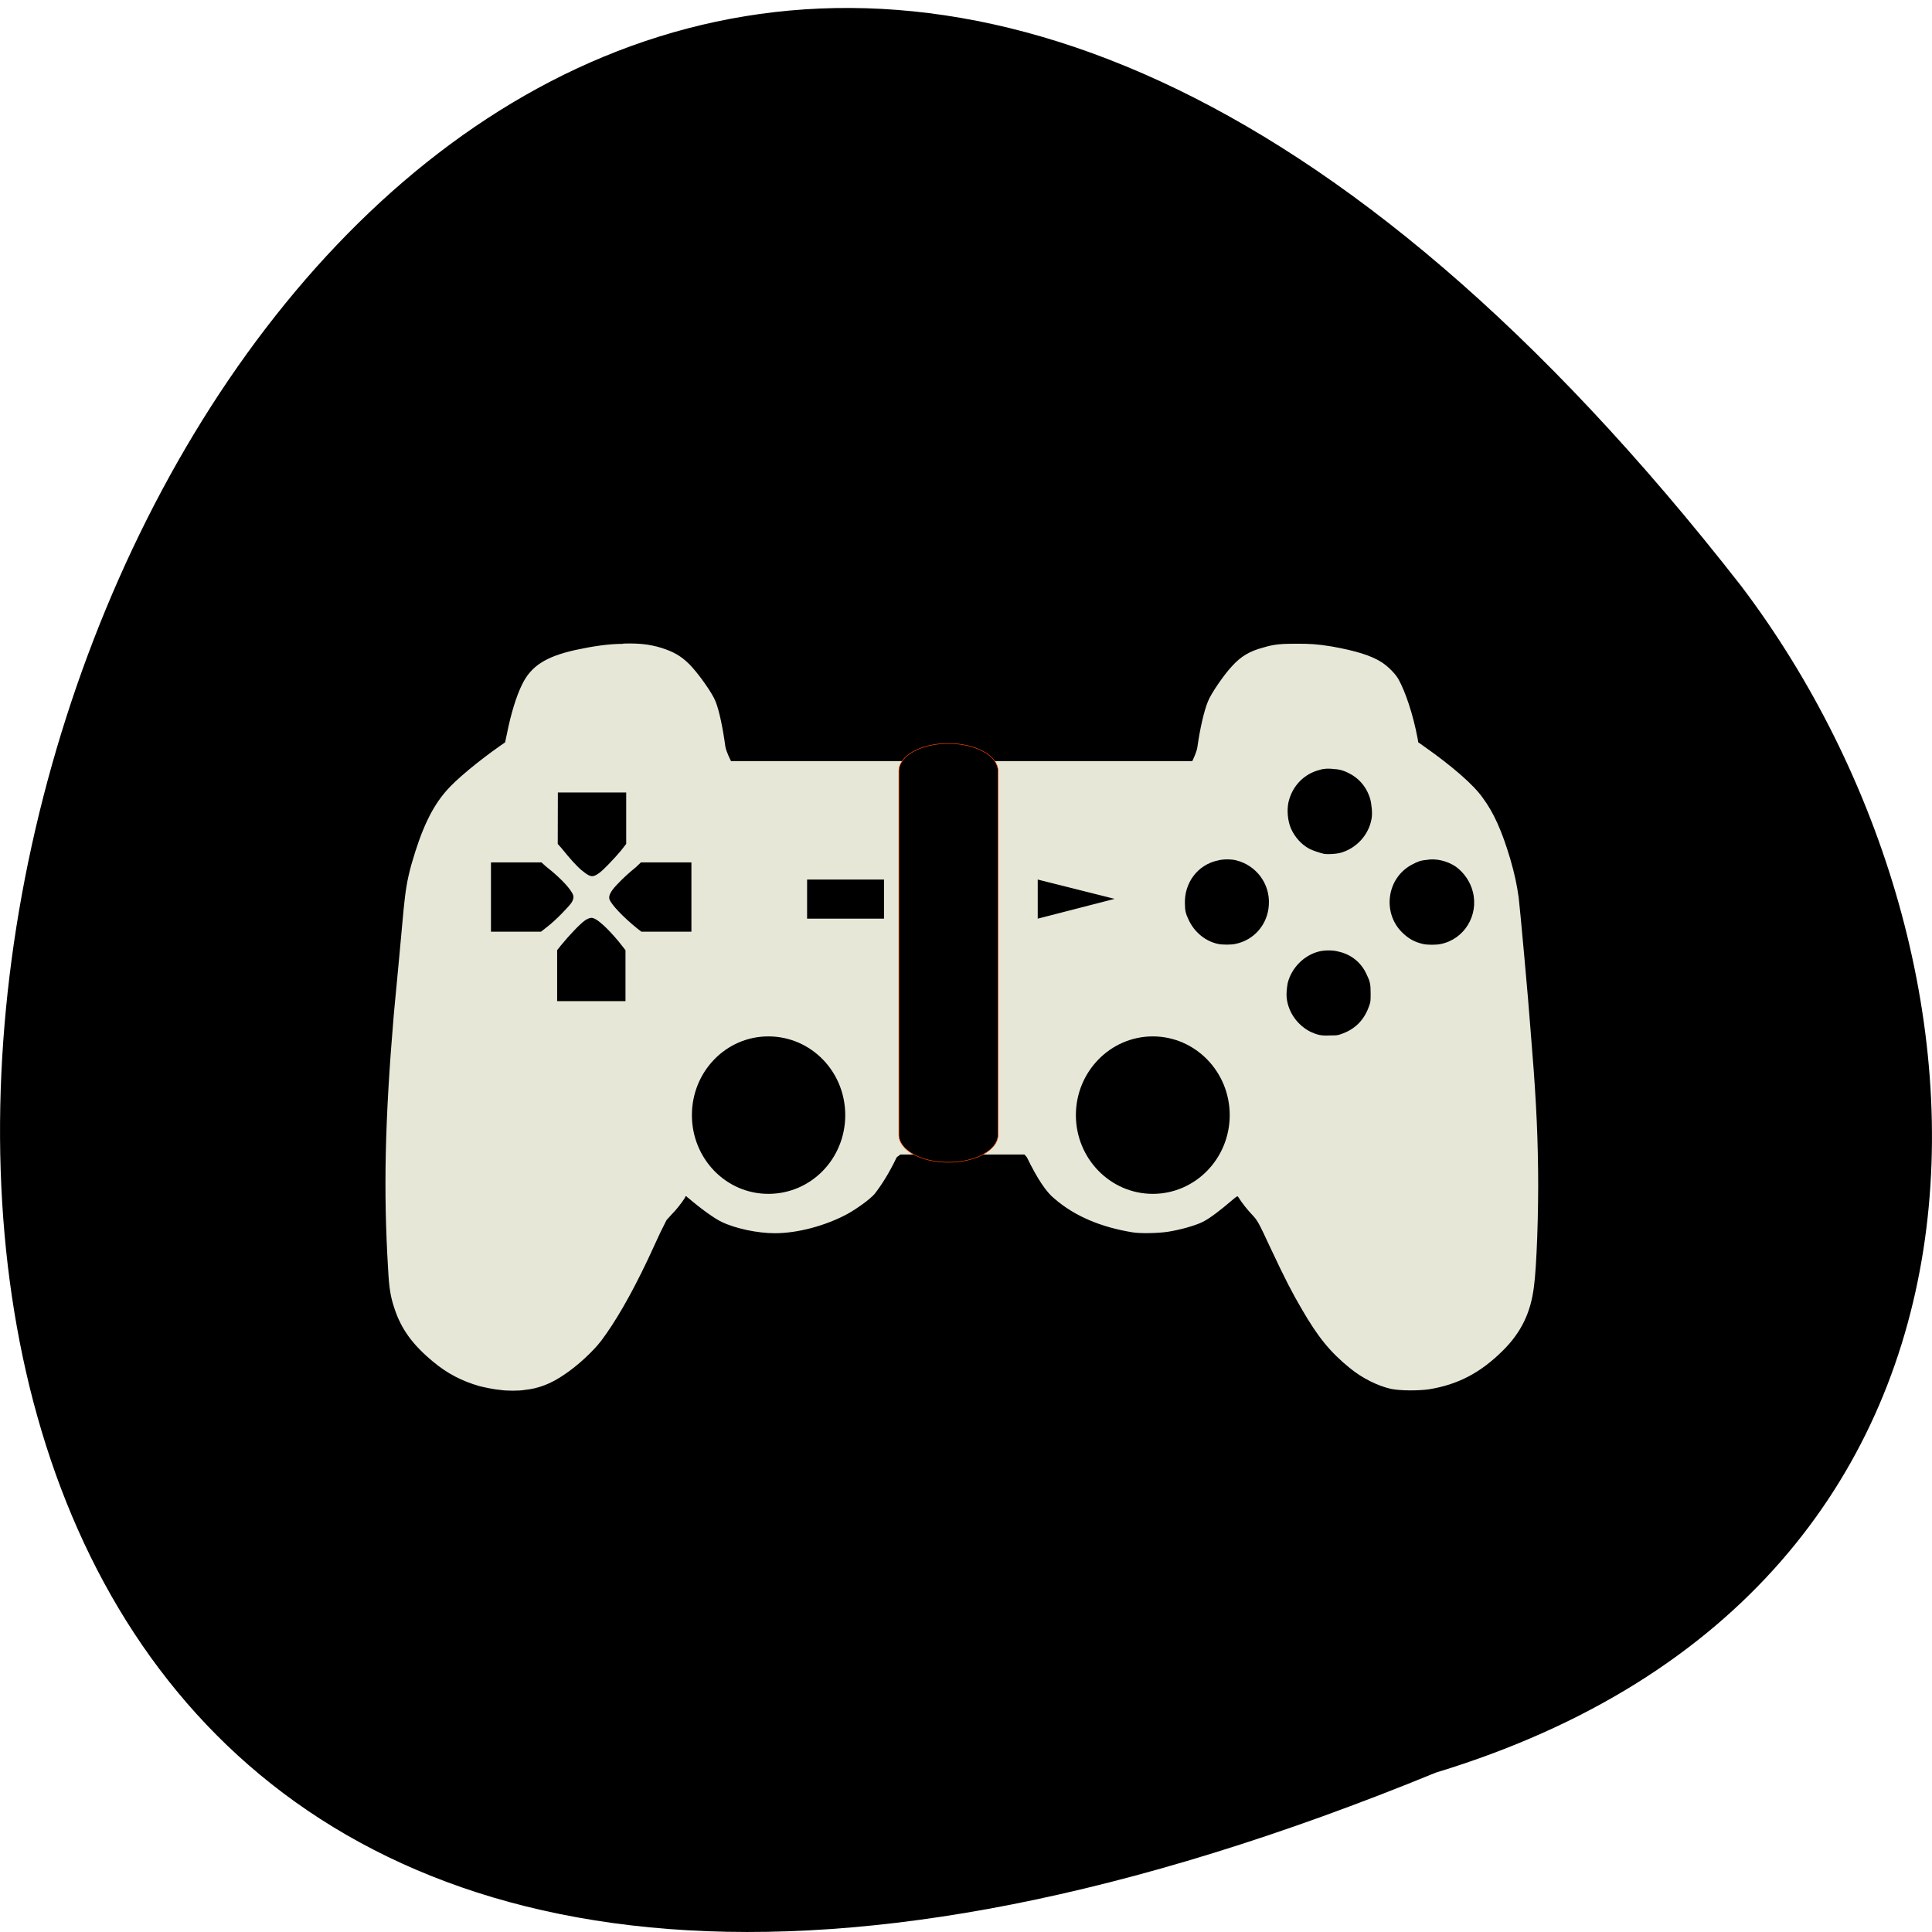 <svg xmlns="http://www.w3.org/2000/svg" viewBox="0 0 16 16"><path d="m 11.891 14.68 c -20.59 8.445 -10.914 -27.07 2.531 -9.824 c 2.34 3.094 2.52 8.289 -2.531 9.824"/><path d="m 5.48 5.656 c -0.125 0.004 -0.25 0.02 -0.395 0.055 c -0.246 0.055 -0.367 0.133 -0.441 0.281 c -0.047 0.094 -0.094 0.246 -0.129 0.41 l -0.016 0.07 l -0.039 0.031 c -0.184 0.129 -0.363 0.281 -0.441 0.367 c -0.125 0.141 -0.207 0.316 -0.293 0.617 c -0.039 0.133 -0.051 0.207 -0.066 0.363 c -0.012 0.129 -0.066 0.727 -0.078 0.883 c -0.078 0.875 -0.09 1.461 -0.051 2.098 c 0.012 0.16 0.023 0.238 0.055 0.34 c 0.055 0.16 0.148 0.289 0.313 0.426 c 0.125 0.102 0.246 0.168 0.391 0.207 c 0.051 0.016 0.121 0.027 0.176 0.035 c 0.043 0.004 0.152 0.004 0.199 0 c 0.117 -0.016 0.219 -0.055 0.332 -0.129 c 0.102 -0.07 0.23 -0.191 0.305 -0.285 c 0.113 -0.148 0.234 -0.359 0.379 -0.668 c 0.031 -0.066 0.082 -0.168 0.109 -0.223 l 0.047 -0.102 l 0.043 -0.043 c 0.039 -0.043 0.086 -0.102 0.109 -0.141 c 0.008 -0.035 0.02 -0.004 0.027 -0.004 c 0.109 0.09 0.219 0.172 0.281 0.203 c 0.113 0.055 0.293 0.094 0.438 0.094 c 0.191 0 0.426 -0.063 0.605 -0.164 c 0.086 -0.047 0.18 -0.117 0.219 -0.164 c 0.059 -0.066 0.121 -0.172 0.188 -0.305 l 0.027 -0.023 h 1.031 l 0.016 0.023 c 0.09 0.176 0.164 0.289 0.23 0.348 c 0.172 0.141 0.383 0.234 0.641 0.273 c 0.07 0.012 0.223 0.012 0.297 0 c 0.102 -0.016 0.23 -0.055 0.293 -0.086 c 0.051 -0.027 0.145 -0.098 0.234 -0.172 c 0.047 -0.039 0.051 -0.043 0.055 -0.031 c 0.035 0.047 0.082 0.109 0.117 0.145 c 0.047 0.047 0.047 0.051 0.156 0.281 c 0.121 0.254 0.18 0.371 0.254 0.5 c 0.133 0.23 0.238 0.355 0.402 0.488 c 0.105 0.086 0.234 0.152 0.336 0.172 c 0.082 0.016 0.223 0.02 0.313 0.004 c 0.242 -0.039 0.43 -0.137 0.617 -0.324 c 0.148 -0.148 0.227 -0.309 0.258 -0.523 c 0.02 -0.164 0.035 -0.625 0.031 -0.957 c -0.004 -0.383 -0.02 -0.695 -0.059 -1.176 c -0.02 -0.23 -0.094 -1.031 -0.102 -1.094 c -0.012 -0.109 -0.027 -0.184 -0.07 -0.32 c -0.07 -0.234 -0.137 -0.383 -0.227 -0.508 c -0.078 -0.102 -0.25 -0.254 -0.48 -0.418 l -0.051 -0.039 l -0.008 -0.027 c -0.039 -0.203 -0.098 -0.391 -0.156 -0.492 c -0.027 -0.047 -0.09 -0.109 -0.141 -0.141 c -0.09 -0.059 -0.219 -0.098 -0.414 -0.129 c -0.125 -0.023 -0.172 -0.027 -0.293 -0.027 c -0.125 0 -0.18 0.008 -0.27 0.031 c -0.121 0.035 -0.191 0.074 -0.266 0.156 c -0.066 0.074 -0.176 0.234 -0.199 0.293 c -0.031 0.074 -0.063 0.227 -0.082 0.371 c -0.008 0.047 -0.047 0.121 -0.047 0.125 h -3.82 c 0 -0.004 -0.039 -0.078 -0.043 -0.121 c -0.02 -0.152 -0.055 -0.301 -0.086 -0.375 c -0.027 -0.07 -0.141 -0.234 -0.215 -0.309 c -0.07 -0.07 -0.129 -0.105 -0.234 -0.137 c -0.102 -0.027 -0.191 -0.039 -0.316 -0.035 m 5.887 1.039 c 0.039 0.004 0.078 0.012 0.113 0.027 c 0.094 0.043 0.16 0.121 0.191 0.223 c 0.012 0.039 0.02 0.117 0.008 0.16 c -0.02 0.137 -0.125 0.25 -0.258 0.285 c -0.035 0.008 -0.094 0.012 -0.133 0.008 c -0.031 -0.004 -0.094 -0.023 -0.121 -0.039 c -0.066 -0.039 -0.121 -0.102 -0.152 -0.168 c -0.027 -0.063 -0.035 -0.152 -0.02 -0.223 c 0.027 -0.129 0.125 -0.234 0.254 -0.266 c 0.039 -0.008 0.078 -0.012 0.117 -0.008 m -6.422 0.195 h 0.566 v 0.426 l -0.047 0.059 c -0.051 0.066 -0.156 0.172 -0.184 0.191 c -0.051 0.031 -0.07 0.027 -0.137 -0.027 c -0.043 -0.039 -0.102 -0.102 -0.168 -0.184 l -0.031 -0.039 m 7.191 0.133 c 0.082 -0.012 0.176 0.008 0.242 0.055 c 0.07 0.047 0.125 0.129 0.145 0.207 c 0.051 0.195 -0.07 0.395 -0.266 0.438 c -0.035 0.004 -0.113 0.004 -0.145 0 c -0.07 -0.02 -0.121 -0.047 -0.176 -0.102 c -0.164 -0.164 -0.125 -0.445 0.082 -0.559 c 0.039 -0.023 0.07 -0.031 0.117 -0.039 m -1.723 0.004 c 0.043 -0.008 0.109 -0.008 0.152 0.004 c 0.168 0.039 0.281 0.191 0.27 0.363 c -0.008 0.16 -0.125 0.293 -0.277 0.328 c -0.035 0.004 -0.113 0.004 -0.145 0 c -0.105 -0.023 -0.199 -0.102 -0.246 -0.203 c -0.02 -0.043 -0.027 -0.078 -0.031 -0.129 c -0.008 -0.172 0.109 -0.324 0.277 -0.363 m -6.02 0.02 h 0.422 l 0.039 0.031 c 0.102 0.086 0.18 0.164 0.211 0.211 c 0.016 0.031 0.016 0.051 0 0.086 c -0.02 0.031 -0.133 0.145 -0.199 0.199 l -0.055 0.043 h -0.418 m 1.246 -0.57 h 0.418 v 0.57 h -0.414 l -0.035 -0.027 c -0.121 -0.098 -0.219 -0.199 -0.23 -0.242 c -0.008 -0.027 0.008 -0.059 0.059 -0.117 c 0.039 -0.039 0.102 -0.102 0.156 -0.145 m 1.422 0.098 h 0.637 v 0.324 h -0.637 m 1.906 -0.324 l 0.637 0.164 l -0.637 0.16 m -3.707 -0.004 c 0.012 -0.004 0.02 -0.004 0.027 0 c 0.043 0.016 0.121 0.082 0.215 0.199 l 0.055 0.066 v 0.426 h -0.566 v -0.422 l 0.031 -0.043 c 0.07 -0.086 0.156 -0.176 0.199 -0.207 c 0.016 -0.008 0.027 -0.016 0.039 -0.02 m 6.195 0.277 c 0.109 0.027 0.195 0.098 0.242 0.195 c 0.027 0.059 0.031 0.078 0.031 0.152 c 0 0.063 0 0.07 -0.012 0.102 c -0.039 0.117 -0.117 0.199 -0.234 0.238 c -0.027 0.008 -0.039 0.008 -0.094 0.012 c -0.07 0 -0.102 -0.008 -0.16 -0.035 c -0.109 -0.055 -0.18 -0.152 -0.195 -0.277 c -0.004 -0.039 -0.004 -0.078 0.008 -0.125 c 0.031 -0.125 0.133 -0.23 0.258 -0.262 c 0.043 -0.008 0.117 -0.012 0.156 0 m -4.715 0.703 c 0.352 0 0.637 0.293 0.637 0.652 c 0 0.359 -0.285 0.652 -0.637 0.652 c -0.352 0 -0.637 -0.293 -0.637 -0.652 c 0 -0.359 0.285 -0.652 0.637 -0.652 m 3.184 0 c 0.352 0 0.637 0.293 0.637 0.652 c 0 0.359 -0.285 0.652 -0.637 0.652 c -0.352 0 -0.637 -0.293 -0.637 -0.652 c 0 -0.359 0.285 -0.652 0.637 -0.652" fill-opacity="0.102"/><path d="m 5.16 5.332 c -0.121 0 -0.25 0.02 -0.395 0.051 c -0.246 0.055 -0.367 0.133 -0.441 0.285 c -0.047 0.094 -0.094 0.246 -0.125 0.406 l -0.016 0.074 l -0.039 0.027 c -0.184 0.129 -0.367 0.281 -0.445 0.371 c -0.121 0.137 -0.207 0.316 -0.293 0.617 c -0.035 0.129 -0.047 0.207 -0.063 0.363 c -0.012 0.129 -0.066 0.723 -0.082 0.879 c -0.074 0.875 -0.086 1.461 -0.047 2.102 c 0.008 0.16 0.02 0.234 0.055 0.336 c 0.055 0.164 0.148 0.293 0.313 0.43 c 0.121 0.102 0.242 0.164 0.391 0.207 c 0.051 0.012 0.121 0.027 0.172 0.031 c 0.047 0.008 0.156 0.008 0.199 0 c 0.117 -0.012 0.219 -0.051 0.332 -0.129 c 0.105 -0.07 0.234 -0.188 0.305 -0.281 c 0.113 -0.152 0.238 -0.363 0.383 -0.668 c 0.031 -0.066 0.078 -0.168 0.105 -0.227 l 0.051 -0.102 l 0.039 -0.043 c 0.039 -0.039 0.086 -0.098 0.113 -0.141 c 0.008 -0.031 0.02 0 0.027 0 c 0.105 0.09 0.219 0.172 0.277 0.199 c 0.113 0.055 0.297 0.094 0.441 0.094 c 0.191 0 0.422 -0.063 0.602 -0.16 c 0.09 -0.051 0.184 -0.121 0.223 -0.164 c 0.055 -0.07 0.121 -0.172 0.184 -0.305 l 0.031 -0.023 h 1.027 l 0.02 0.023 c 0.086 0.176 0.16 0.289 0.23 0.344 c 0.168 0.145 0.383 0.234 0.641 0.277 c 0.066 0.012 0.219 0.008 0.297 -0.004 c 0.102 -0.016 0.227 -0.051 0.289 -0.082 c 0.055 -0.027 0.148 -0.098 0.234 -0.172 c 0.051 -0.043 0.051 -0.043 0.059 -0.035 c 0.031 0.051 0.082 0.113 0.113 0.145 c 0.047 0.051 0.051 0.055 0.156 0.281 c 0.121 0.258 0.18 0.371 0.258 0.504 c 0.133 0.23 0.234 0.355 0.398 0.488 c 0.105 0.086 0.234 0.148 0.34 0.172 c 0.078 0.016 0.223 0.016 0.313 0.004 c 0.242 -0.039 0.43 -0.137 0.617 -0.324 c 0.148 -0.148 0.227 -0.309 0.254 -0.523 c 0.023 -0.164 0.039 -0.625 0.035 -0.957 c -0.004 -0.383 -0.023 -0.695 -0.063 -1.176 c -0.016 -0.23 -0.09 -1.035 -0.098 -1.094 c -0.016 -0.109 -0.031 -0.184 -0.07 -0.32 c -0.07 -0.234 -0.137 -0.383 -0.23 -0.508 c -0.074 -0.105 -0.25 -0.258 -0.477 -0.418 l -0.055 -0.039 l -0.004 -0.027 c -0.039 -0.207 -0.102 -0.391 -0.16 -0.496 c -0.027 -0.047 -0.09 -0.109 -0.141 -0.141 c -0.086 -0.055 -0.215 -0.094 -0.41 -0.129 c -0.125 -0.02 -0.176 -0.023 -0.293 -0.023 c -0.125 0 -0.184 0.004 -0.273 0.031 c -0.117 0.031 -0.188 0.074 -0.262 0.156 c -0.066 0.07 -0.176 0.23 -0.199 0.293 c -0.031 0.074 -0.066 0.227 -0.086 0.371 c -0.004 0.043 -0.043 0.121 -0.043 0.121 h -3.82 c 0 0 -0.039 -0.074 -0.047 -0.121 c -0.02 -0.148 -0.051 -0.301 -0.082 -0.375 c -0.027 -0.07 -0.145 -0.234 -0.215 -0.305 c -0.07 -0.07 -0.133 -0.105 -0.234 -0.137 c -0.102 -0.031 -0.191 -0.039 -0.316 -0.035 m 5.883 1.039 c 0.043 0 0.082 0.012 0.113 0.027 c 0.094 0.043 0.16 0.117 0.191 0.219 c 0.012 0.043 0.02 0.121 0.012 0.164 c -0.023 0.137 -0.129 0.25 -0.262 0.285 c -0.035 0.008 -0.094 0.012 -0.129 0.008 c -0.035 -0.008 -0.094 -0.027 -0.125 -0.043 c -0.066 -0.035 -0.121 -0.098 -0.152 -0.168 c -0.027 -0.063 -0.035 -0.152 -0.02 -0.219 c 0.031 -0.133 0.129 -0.234 0.258 -0.266 c 0.035 -0.012 0.074 -0.012 0.113 -0.008 m -6.422 0.195 h 0.566 v 0.426 l -0.043 0.055 c -0.055 0.066 -0.156 0.172 -0.188 0.191 c -0.051 0.035 -0.07 0.027 -0.137 -0.027 c -0.043 -0.035 -0.102 -0.102 -0.168 -0.184 l -0.031 -0.035 m 7.191 0.133 c 0.082 -0.016 0.176 0.008 0.246 0.055 c 0.066 0.047 0.121 0.125 0.141 0.207 c 0.051 0.195 -0.07 0.395 -0.266 0.434 c -0.035 0.008 -0.109 0.008 -0.145 0 c -0.07 -0.016 -0.121 -0.043 -0.176 -0.098 c -0.164 -0.164 -0.125 -0.449 0.082 -0.559 c 0.043 -0.023 0.07 -0.035 0.117 -0.039 m -1.723 0.004 c 0.043 -0.012 0.113 -0.012 0.156 0 c 0.164 0.043 0.277 0.195 0.266 0.367 c -0.008 0.16 -0.121 0.293 -0.277 0.324 c -0.031 0.008 -0.109 0.008 -0.145 0 c -0.105 -0.023 -0.195 -0.098 -0.242 -0.199 c -0.023 -0.047 -0.031 -0.078 -0.031 -0.129 c -0.008 -0.176 0.105 -0.328 0.273 -0.363 m -6.02 0.016 h 0.418 l 0.039 0.035 c 0.105 0.082 0.18 0.16 0.211 0.211 c 0.02 0.031 0.02 0.051 0 0.086 c -0.02 0.031 -0.129 0.145 -0.199 0.199 l -0.055 0.043 h -0.414 m 1.242 -0.574 h 0.418 v 0.574 h -0.414 l -0.035 -0.027 c -0.121 -0.098 -0.215 -0.199 -0.23 -0.242 c -0.008 -0.027 0.008 -0.063 0.059 -0.117 c 0.039 -0.043 0.102 -0.102 0.16 -0.148 m 1.418 0.102 h 0.637 v 0.324 h -0.637 m 1.91 -0.324 l 0.637 0.16 l -0.637 0.164 m -3.711 -0.004 c 0.012 -0.004 0.02 -0.004 0.031 0 c 0.039 0.012 0.117 0.082 0.211 0.195 l 0.055 0.07 v 0.422 h -0.566 v -0.422 l 0.031 -0.039 c 0.07 -0.086 0.16 -0.18 0.199 -0.207 c 0.016 -0.012 0.031 -0.016 0.039 -0.02 m 6.199 0.277 c 0.109 0.023 0.195 0.094 0.238 0.195 c 0.027 0.055 0.031 0.078 0.031 0.152 c 0 0.063 0 0.07 -0.012 0.102 c -0.039 0.117 -0.117 0.195 -0.23 0.234 c -0.031 0.012 -0.043 0.012 -0.094 0.012 c -0.074 0.004 -0.105 -0.004 -0.164 -0.031 c -0.105 -0.055 -0.18 -0.156 -0.195 -0.277 c -0.004 -0.039 0 -0.078 0.008 -0.125 c 0.031 -0.125 0.133 -0.23 0.258 -0.262 c 0.047 -0.012 0.117 -0.012 0.16 0 m -4.719 0.703 c 0.355 0 0.637 0.293 0.637 0.652 c 0 0.359 -0.281 0.652 -0.637 0.652 c -0.352 0 -0.633 -0.293 -0.633 -0.652 c 0 -0.359 0.281 -0.652 0.633 -0.652 m 3.184 0 c 0.352 0 0.637 0.293 0.637 0.652 c 0 0.359 -0.285 0.652 -0.637 0.652 c -0.352 0 -0.637 -0.293 -0.637 -0.652 c 0 -0.359 0.285 -0.652 0.637 -0.652" fill="#e7e7d8"/><path d="m 126.69 99.31 c 3.625 0 6.625 1.625 6.625 3.688 v 48.563 c 0 2.063 -3 3.688 -6.625 3.688 c -3.688 0 -6.625 -1.625 -6.625 -3.688 v -48.563 c 0 -2.063 2.938 -3.688 6.625 -3.688" transform="scale(0.062)" stroke="#ff4500" stroke-width="0.071"/></svg>
